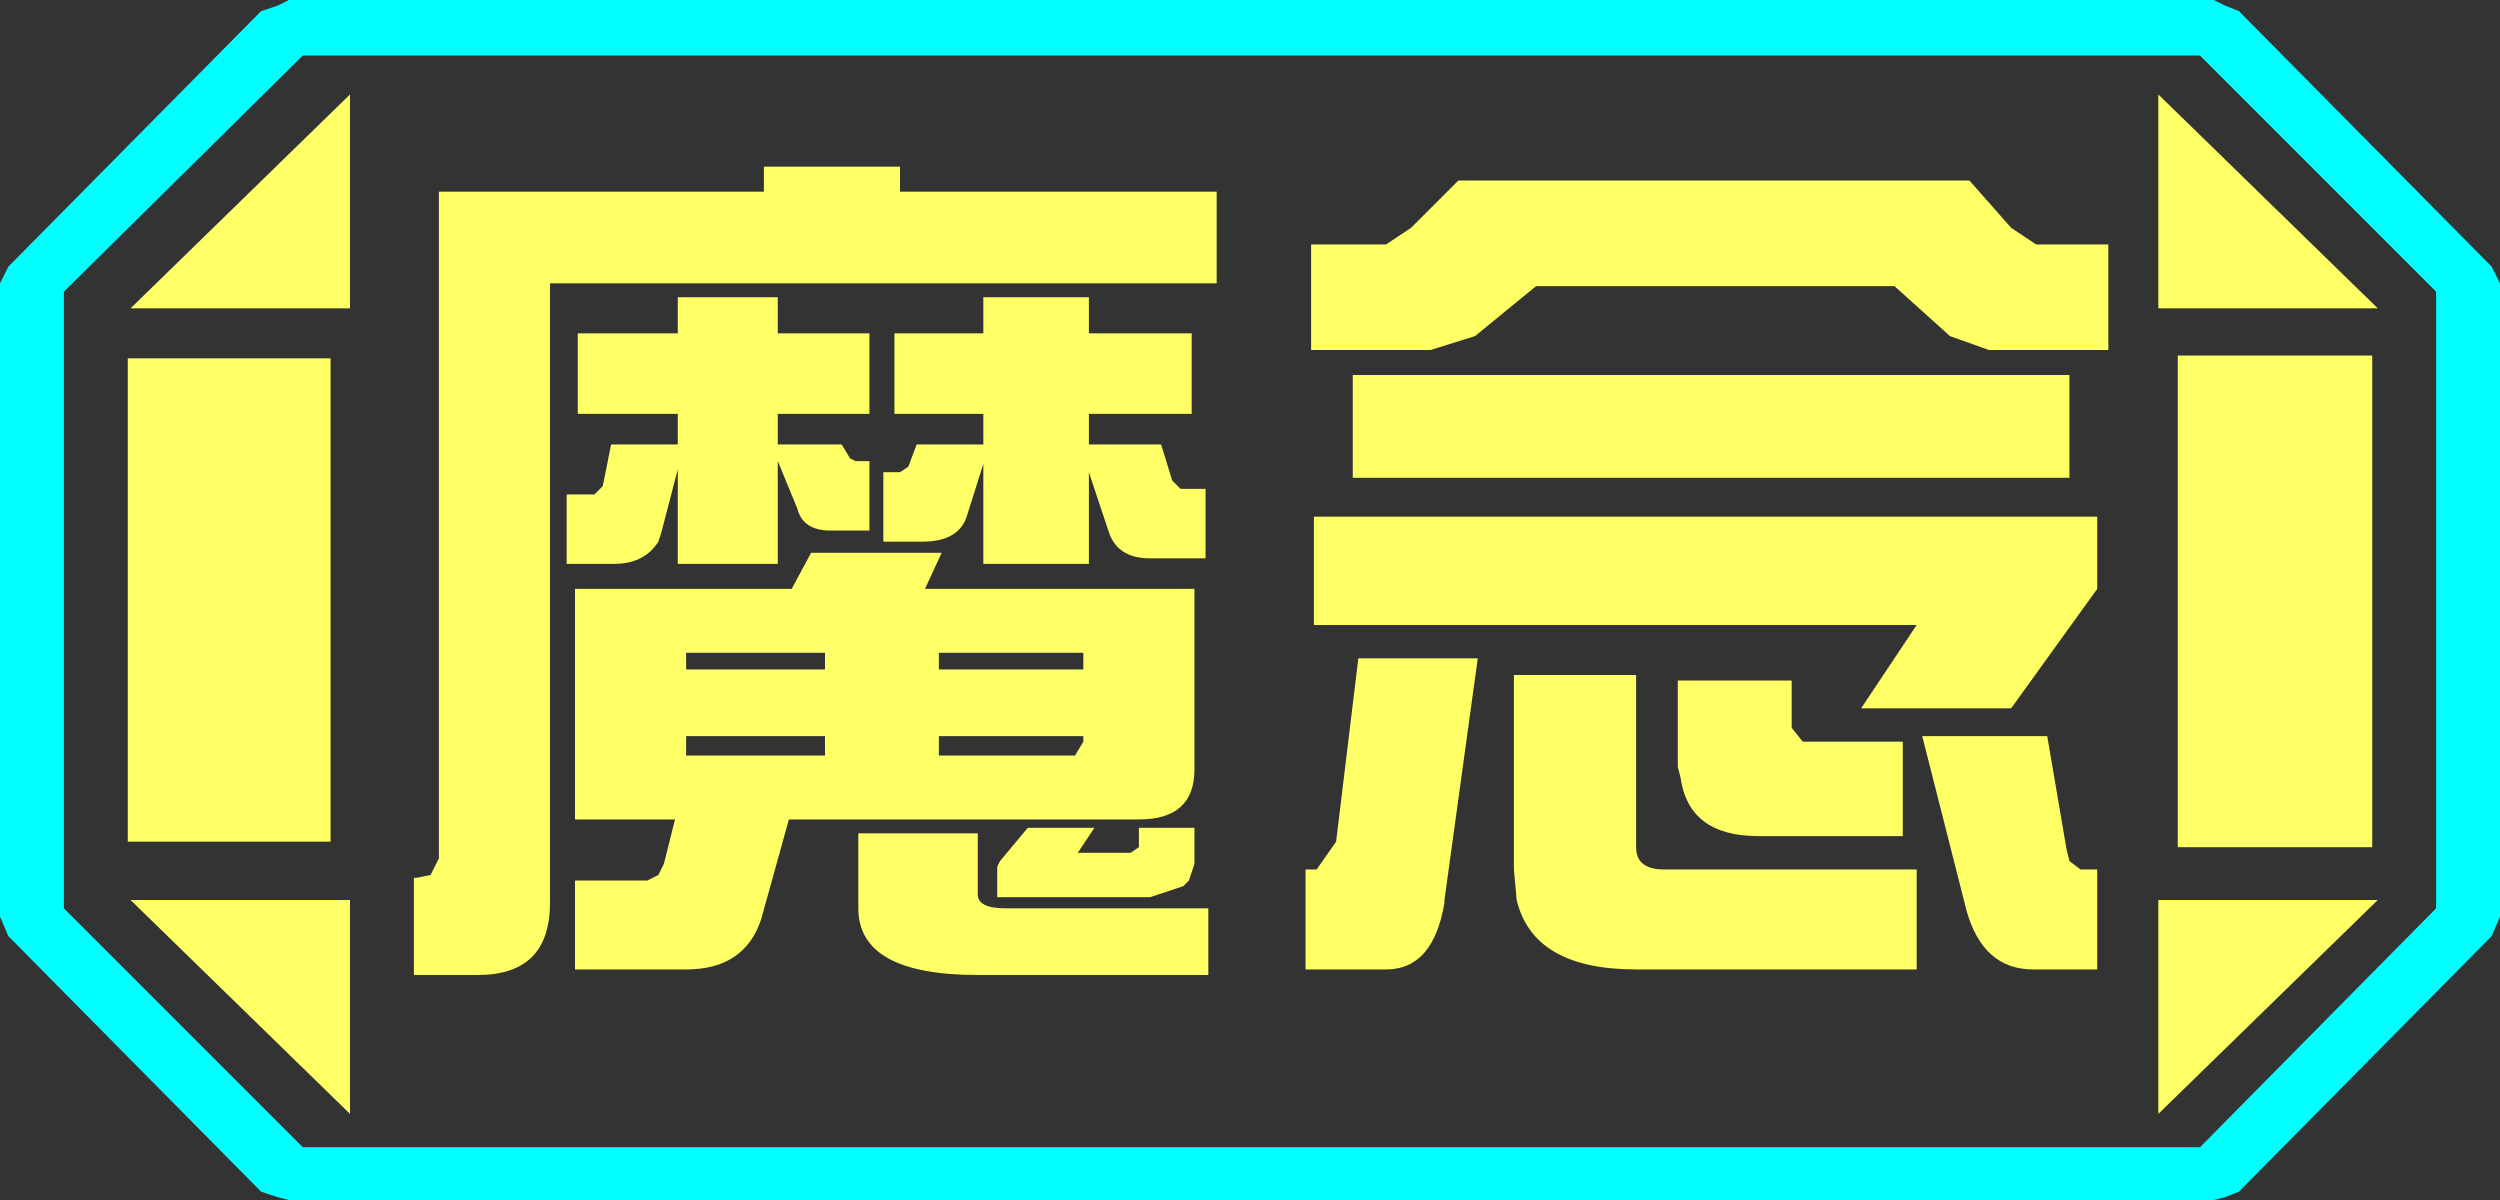 <?xml version="1.0" encoding="UTF-8" standalone="no"?>
<svg xmlns:ffdec="https://www.free-decompiler.com/flash" xmlns:xlink="http://www.w3.org/1999/xlink" ffdec:objectType="frame" height="21.6px" width="45.0px" xmlns="http://www.w3.org/2000/svg">
  <rect width="100%" height="100%" fill="#333333" stroke="none"/>
  <g transform="matrix(1.0, 0.0, 0.0, 1.0, 0.0, 0.0)">
    <use ffdec:characterId="1" height="21.6" transform="matrix(1.0, 0.0, 0.0, 1.0, 0.0, 0.0)" width="45.0" xlink:href="#shape0"/>
  </g>
  <defs>
    <g id="shape0" transform="matrix(1.0, 0.0, 0.0, 1.0, 0.0, 0.0)">
      <path d="M43.85 16.35 L43.85 5.25 39.6 1.0 5.45 1.0 1.15 5.25 1.15 16.35 5.45 20.65 39.6 20.65 43.85 16.35 M45.0 16.5 L44.85 16.85 40.3 21.45 40.05 21.55 39.85 21.6 5.2 21.6 5.0 21.55 4.7 21.45 0.15 16.85 0.0 16.5 0.0 5.1 0.15 4.8 4.7 0.2 5.0 0.1 5.2 0.0 39.85 0.0 40.05 0.1 40.3 0.2 44.85 4.8 45.0 5.1 45.0 16.5" fill="#00ffff" fill-rule="evenodd" stroke="none"/>
      <path d="M42.7 6.4 L42.7 15.25 39.2 15.25 39.2 6.4 42.7 6.4 M38.85 1.7 L42.8 5.55 38.85 5.55 38.85 1.7 M38.85 20.05 L38.85 16.2 42.8 16.2 38.85 20.05 M6.3 1.7 L6.3 5.55 2.35 5.55 6.3 1.7 M5.95 6.45 L5.95 15.15 2.3 15.15 2.3 6.45 5.95 6.45 M6.3 16.2 L6.3 20.05 2.35 16.2 6.3 16.2" fill="#ffff66" fill-rule="evenodd" stroke="none"/>
      <path d="M43.85 16.35 L39.6 20.65 5.45 20.65 1.15 16.35 1.15 5.25 5.45 1.0 39.6 1.0 43.85 5.25 43.85 16.35 M42.7 6.4 L39.2 6.4 39.2 15.25 42.7 15.25 42.7 6.4 M38.85 1.7 L38.85 5.55 42.8 5.55 38.85 1.7 M29.15 15.95 L29.15 16.4 29.05 16.4 29.15 15.95 M29.55 15.65 L29.55 15.85 29.2 15.85 29.2 15.7 29.55 14.35 29.55 15.65 M26.9 11.95 L27.05 11.8 27.05 14.4 26.9 14.85 26.9 11.95 M26.9 7.0 L26.9 6.75 27.05 6.5 27.05 7.0 26.9 7.0 M21.5 5.45 L20.5 5.45 20.5 5.4 19.35 5.4 19.35 5.25 21.8 5.25 21.8 3.7 19.35 3.7 19.35 3.4 18.5 3.4 18.5 3.25 16.45 3.25 16.45 3.7 16.15 3.7 16.15 3.4 14.1 3.4 13.95 3.7 10.15 3.7 10.25 3.4 8.15 3.4 8.1 3.7 7.5 3.7 7.5 5.1 7.75 5.1 7.5 5.4 7.2 5.4 7.2 7.25 7.65 7.25 7.65 7.8 7.45 7.8 7.45 9.7 8.55 9.7 8.55 10.35 7.35 10.35 7.35 11.8 7.45 11.8 7.45 13.0 8.0 13.0 8.0 14.0 7.9 14.0 7.9 15.55 8.0 15.55 8.0 17.75 11.3 17.75 11.35 17.8 Q11.55 18.0 11.8 18.0 L20.6 18.0 20.6 17.75 21.95 17.75 21.95 15.75 21.05 15.75 21.05 15.7 20.8 14.45 20.8 14.0 19.35 14.0 19.35 13.6 20.6 13.6 20.6 13.45 Q21.25 13.2 21.25 12.35 L21.25 11.8 21.7 11.8 21.7 10.2 21.25 10.2 21.25 9.3 21.5 9.3 21.5 5.45 M29.05 5.5 L29.35 5.5 29.05 6.75 29.05 5.5 M32.9 6.25 L33.85 6.25 33.85 6.4 32.9 6.4 32.9 6.25 M33.35 9.4 L33.85 9.4 33.85 15.8 33.35 15.8 33.35 9.4 M37.5 3.65 L37.5 3.5 35.1 3.5 35.1 3.45 32.85 3.45 32.85 3.5 23.6 3.5 23.6 3.65 23.15 3.65 23.6 4.3 23.6 5.5 23.8 5.5 23.8 6.4 23.4 6.4 23.4 8.0 23.8 8.0 23.8 10.35 23.75 10.35 23.75 11.3 23.3 11.3 23.3 12.9 23.8 12.9 23.8 15.6 23.6 15.6 23.6 18.0 25.4 18.0 26.55 17.7 27.35 17.7 27.35 18.0 29.85 18.0 30.8 17.7 33.85 17.7 33.85 18.0 35.55 18.0 35.55 17.7 36.15 17.65 Q37.7 17.55 37.7 16.05 L37.7 6.4 37.5 6.4 37.5 6.25 38.0 6.25 38.0 4.35 37.85 4.35 37.85 3.65 37.5 3.65 M38.85 20.05 L42.8 16.2 38.85 16.2 38.85 20.05 M19.7 11.8 L19.7 11.85 19.65 12.1 19.35 12.1 19.35 11.8 19.7 11.8 M19.35 10.2 L19.35 9.55 19.7 9.55 19.7 10.2 19.35 10.2 M19.6 7.7 L19.6 8.2 19.35 8.2 19.35 7.7 19.6 7.7 M13.9 9.85 L13.9 9.45 14.45 9.45 14.45 9.55 15.6 9.55 15.6 9.85 13.9 9.85 M10.8 9.85 L10.6 9.85 10.55 9.9 10.55 9.7 10.8 9.7 10.8 9.85 M10.8 6.85 L10.8 7.1 10.05 7.1 10.05 7.55 9.55 7.55 9.55 6.85 10.8 6.85 M15.5 5.4 L15.5 5.35 15.55 5.3 15.6 5.25 17.1 5.25 17.1 5.45 16.55 5.45 16.55 5.4 15.5 5.4 M6.3 1.7 L2.35 5.55 6.3 5.55 6.3 1.7 M6.3 16.2 L2.35 16.2 6.3 20.05 6.3 16.2 M5.95 6.45 L2.3 6.45 2.3 15.15 5.95 15.15 5.95 6.45 M12.05 15.9 L10.95 15.9 10.55 15.6 10.55 15.55 12.05 15.55 12.05 15.9 M10.55 13.6 L12.05 13.6 12.05 14.0 10.55 14.0 10.55 13.6" fill="#ffff66" fill-opacity="0.0" fill-rule="evenodd" stroke="none"/>
      <path d="M36.65 4.4 L37.95 4.4 37.95 6.3 35.8 6.3 35.1 6.05 34.1 5.15 27.65 5.15 26.55 6.05 25.75 6.3 23.6 6.3 23.6 4.4 24.95 4.4 25.4 4.1 26.25 3.25 35.45 3.25 36.2 4.1 36.65 4.4 M32.25 12.25 L32.25 13.1 32.45 13.35 34.25 13.35 34.25 15.05 31.65 15.05 Q30.4 15.05 30.25 14.0 L30.2 13.8 30.2 12.25 32.25 12.25 M37.75 10.6 L36.2 12.75 33.5 12.75 34.5 11.25 23.65 11.25 23.65 9.3 37.75 9.3 37.75 10.6 M37.25 8.6 L24.35 8.6 24.35 6.75 37.25 6.75 37.25 8.6 M21.9 5.1 L9.9 5.1 9.9 16.25 Q9.9 17.55 8.6 17.55 L7.45 17.55 7.45 15.8 7.5 15.8 7.75 15.75 7.9 15.45 7.9 3.45 13.75 3.45 13.75 3.0 16.2 3.0 16.2 3.45 21.9 3.45 21.9 5.1 M21.1 8.65 L21.25 8.8 21.7 8.8 21.7 10.05 20.7 10.05 Q20.1 10.05 19.95 9.55 L19.6 8.5 19.6 10.15 17.7 10.15 17.7 8.35 17.4 9.3 Q17.25 9.75 16.6 9.75 L15.9 9.75 15.9 8.5 16.2 8.5 16.35 8.4 16.5 8.0 17.7 8.0 17.7 7.45 16.1 7.45 16.1 6.0 17.7 6.0 17.7 5.35 19.6 5.35 19.6 6.0 21.45 6.0 21.45 7.45 19.6 7.45 19.6 8.0 20.9 8.0 21.1 8.65 M29.45 12.15 L29.45 15.25 Q29.45 15.65 29.95 15.65 L34.5 15.65 34.5 17.45 29.45 17.45 Q27.6 17.45 27.3 16.2 L27.25 15.65 27.25 12.15 29.45 12.15 M26.6 11.85 L26.0 16.2 26.0 16.25 Q25.8 17.45 24.95 17.45 L23.5 17.45 23.5 15.65 23.7 15.65 24.05 15.15 24.45 11.85 26.6 11.85 M20.5 15.25 L20.5 14.9 21.5 14.9 21.5 15.55 21.4 15.85 21.3 15.95 20.7 16.15 17.95 16.15 17.95 15.6 18.0 15.5 18.5 14.9 19.7 14.9 19.4 15.35 20.35 15.35 20.5 15.25 M20.5 14.75 L14.2 14.75 13.7 16.55 Q13.4 17.45 12.35 17.45 L10.35 17.45 10.35 15.85 11.65 15.85 11.85 15.75 11.95 15.55 12.15 14.75 10.35 14.75 10.35 10.6 14.25 10.6 14.6 9.95 16.95 9.95 16.65 10.6 21.5 10.6 21.5 13.85 Q21.5 14.75 20.5 14.75 M21.75 17.55 L17.6 17.55 Q15.45 17.55 15.45 16.35 L15.45 15.0 17.6 15.0 17.6 16.1 Q17.6 16.35 18.1 16.35 L21.75 16.35 21.75 17.55 M37.2 15.3 L37.25 15.5 37.45 15.65 37.75 15.65 37.75 17.45 36.6 17.45 Q35.7 17.45 35.4 16.4 L34.6 13.25 36.85 13.25 37.2 15.3 M14.0 6.0 L15.65 6.0 15.65 7.45 14.0 7.45 14.0 8.0 15.15 8.0 15.3 8.25 15.4 8.3 15.65 8.3 15.65 9.55 14.95 9.55 Q14.45 9.55 14.35 9.15 L14.0 8.3 14.0 10.15 12.2 10.15 12.2 8.45 11.9 9.6 11.85 9.75 Q11.6 10.15 11.05 10.15 L10.2 10.15 10.2 8.9 10.7 8.9 10.85 8.75 11.0 8.0 12.2 8.0 12.2 7.45 10.4 7.45 10.4 6.0 12.2 6.0 12.2 5.35 14.0 5.35 14.0 6.0 M12.35 12.05 L14.85 12.05 14.85 11.75 12.35 11.75 12.35 12.05 M16.9 12.05 L19.5 12.05 19.5 11.75 16.9 11.75 16.9 12.05 M19.5 13.25 L16.9 13.25 16.9 13.6 19.35 13.6 19.5 13.35 19.5 13.25 M14.85 13.25 L12.35 13.25 12.35 13.6 14.85 13.6 14.85 13.25" fill="#ffff66" fill-rule="evenodd" stroke="none"/>
    </g>
  </defs>
</svg>
